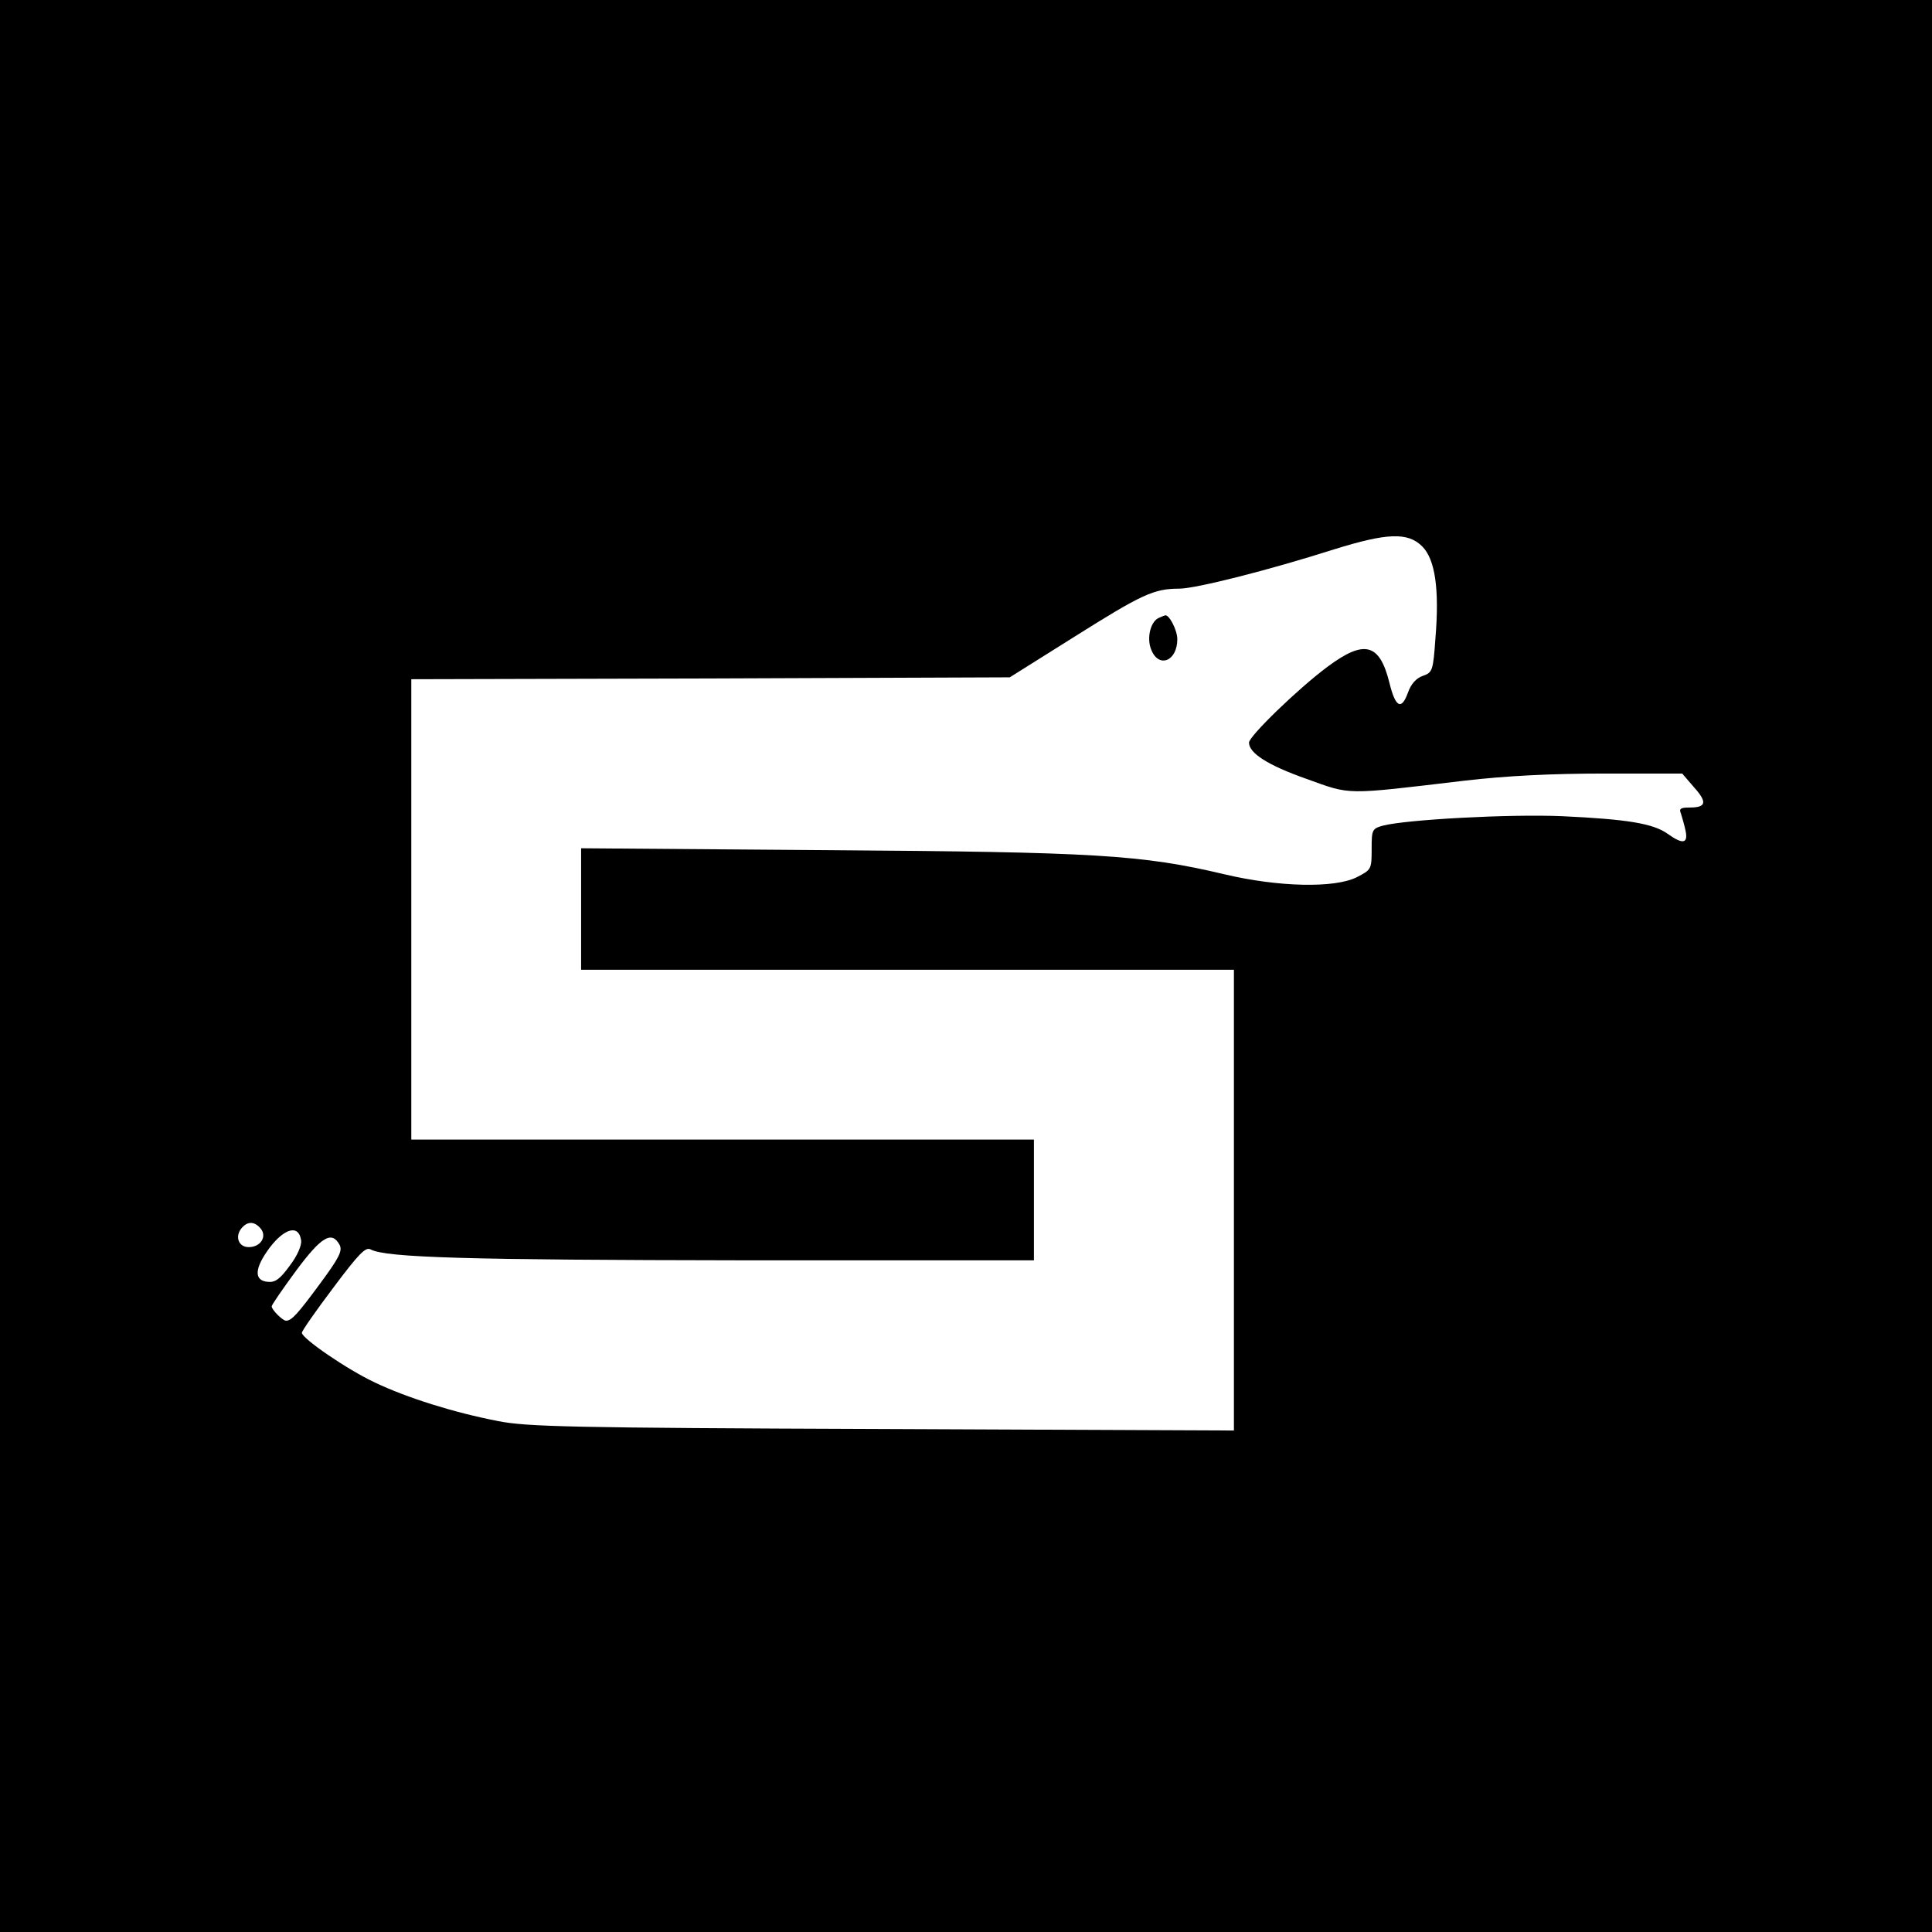 <?xml version="1.0" standalone="no"?>
<!DOCTYPE svg PUBLIC "-//W3C//DTD SVG 20010904//EN"
 "http://www.w3.org/TR/2001/REC-SVG-20010904/DTD/svg10.dtd">
<svg version="1.0" xmlns="http://www.w3.org/2000/svg"
 width="512pt" height="512pt" viewBox="0 0 512 512"
 preserveAspectRatio="xMidYMid meet">
<g transform="translate(0,512) scale(0.1,-0.1)"
fill="#000000" stroke="none">
<path d="M0 2560 l0 -2560 2560 0 2560 0 0 2560 0 2560 -2560 0 -2560 0 0
-2560z m3769 1112 c34 -34 46 -112 35 -244 -6 -86 -8 -90 -33 -99 -18 -6 -32
-22 -40 -45 -17 -47 -33 -39 -49 27 -26 104 -66 115 -164 42 -78 -58 -208
-184 -208 -201 0 -28 50 -60 152 -96 120 -43 97 -43 418 -5 111 13 232 19 371
19 l207 0 31 -36 c36 -40 33 -54 -11 -54 -25 0 -29 -3 -23 -17 3 -10 9 -30 12
-45 7 -34 -8 -36 -47 -8 -39 28 -109 39 -280 47 -141 6 -413 -9 -475 -25 -29
-8 -30 -11 -30 -63 0 -53 -1 -54 -40 -74 -59 -29 -206 -26 -350 8 -219 52
-343 59 -1052 64 l-653 5 0 -161 0 -161 865 0 865 0 0 -610 0 -611 -932 4
c-828 3 -943 6 -1018 21 -119 23 -242 62 -326 102 -73 34 -194 117 -194 132 0
5 37 58 83 119 68 91 86 109 99 102 40 -22 259 -28 986 -29 l772 0 0 160 0
160 -825 0 -825 0 0 610 0 610 793 2 793 3 172 108 c178 112 210 127 277 127
43 0 234 48 410 104 141 44 196 46 234 8z m-3078 -1808 c17 -21 0 -49 -32 -49
-27 0 -37 28 -19 50 16 19 34 19 51 -1z m107 -31 c2 -13 -10 -41 -30 -67 -26
-36 -39 -45 -58 -43 -38 3 -36 36 5 91 40 52 77 61 83 19z m102 -12 c8 -16 -1
-34 -52 -103 -59 -80 -75 -98 -90 -98 -9 0 -38 29 -38 38 0 4 29 46 65 95 67
90 94 106 115 68z"/>
<path d="M3072 3483 c-23 -9 -34 -54 -21 -85 20 -50 69 -30 69 28 0 25 -23 68
-33 63 -1 0 -8 -3 -15 -6z"/>
</g>
</svg>
